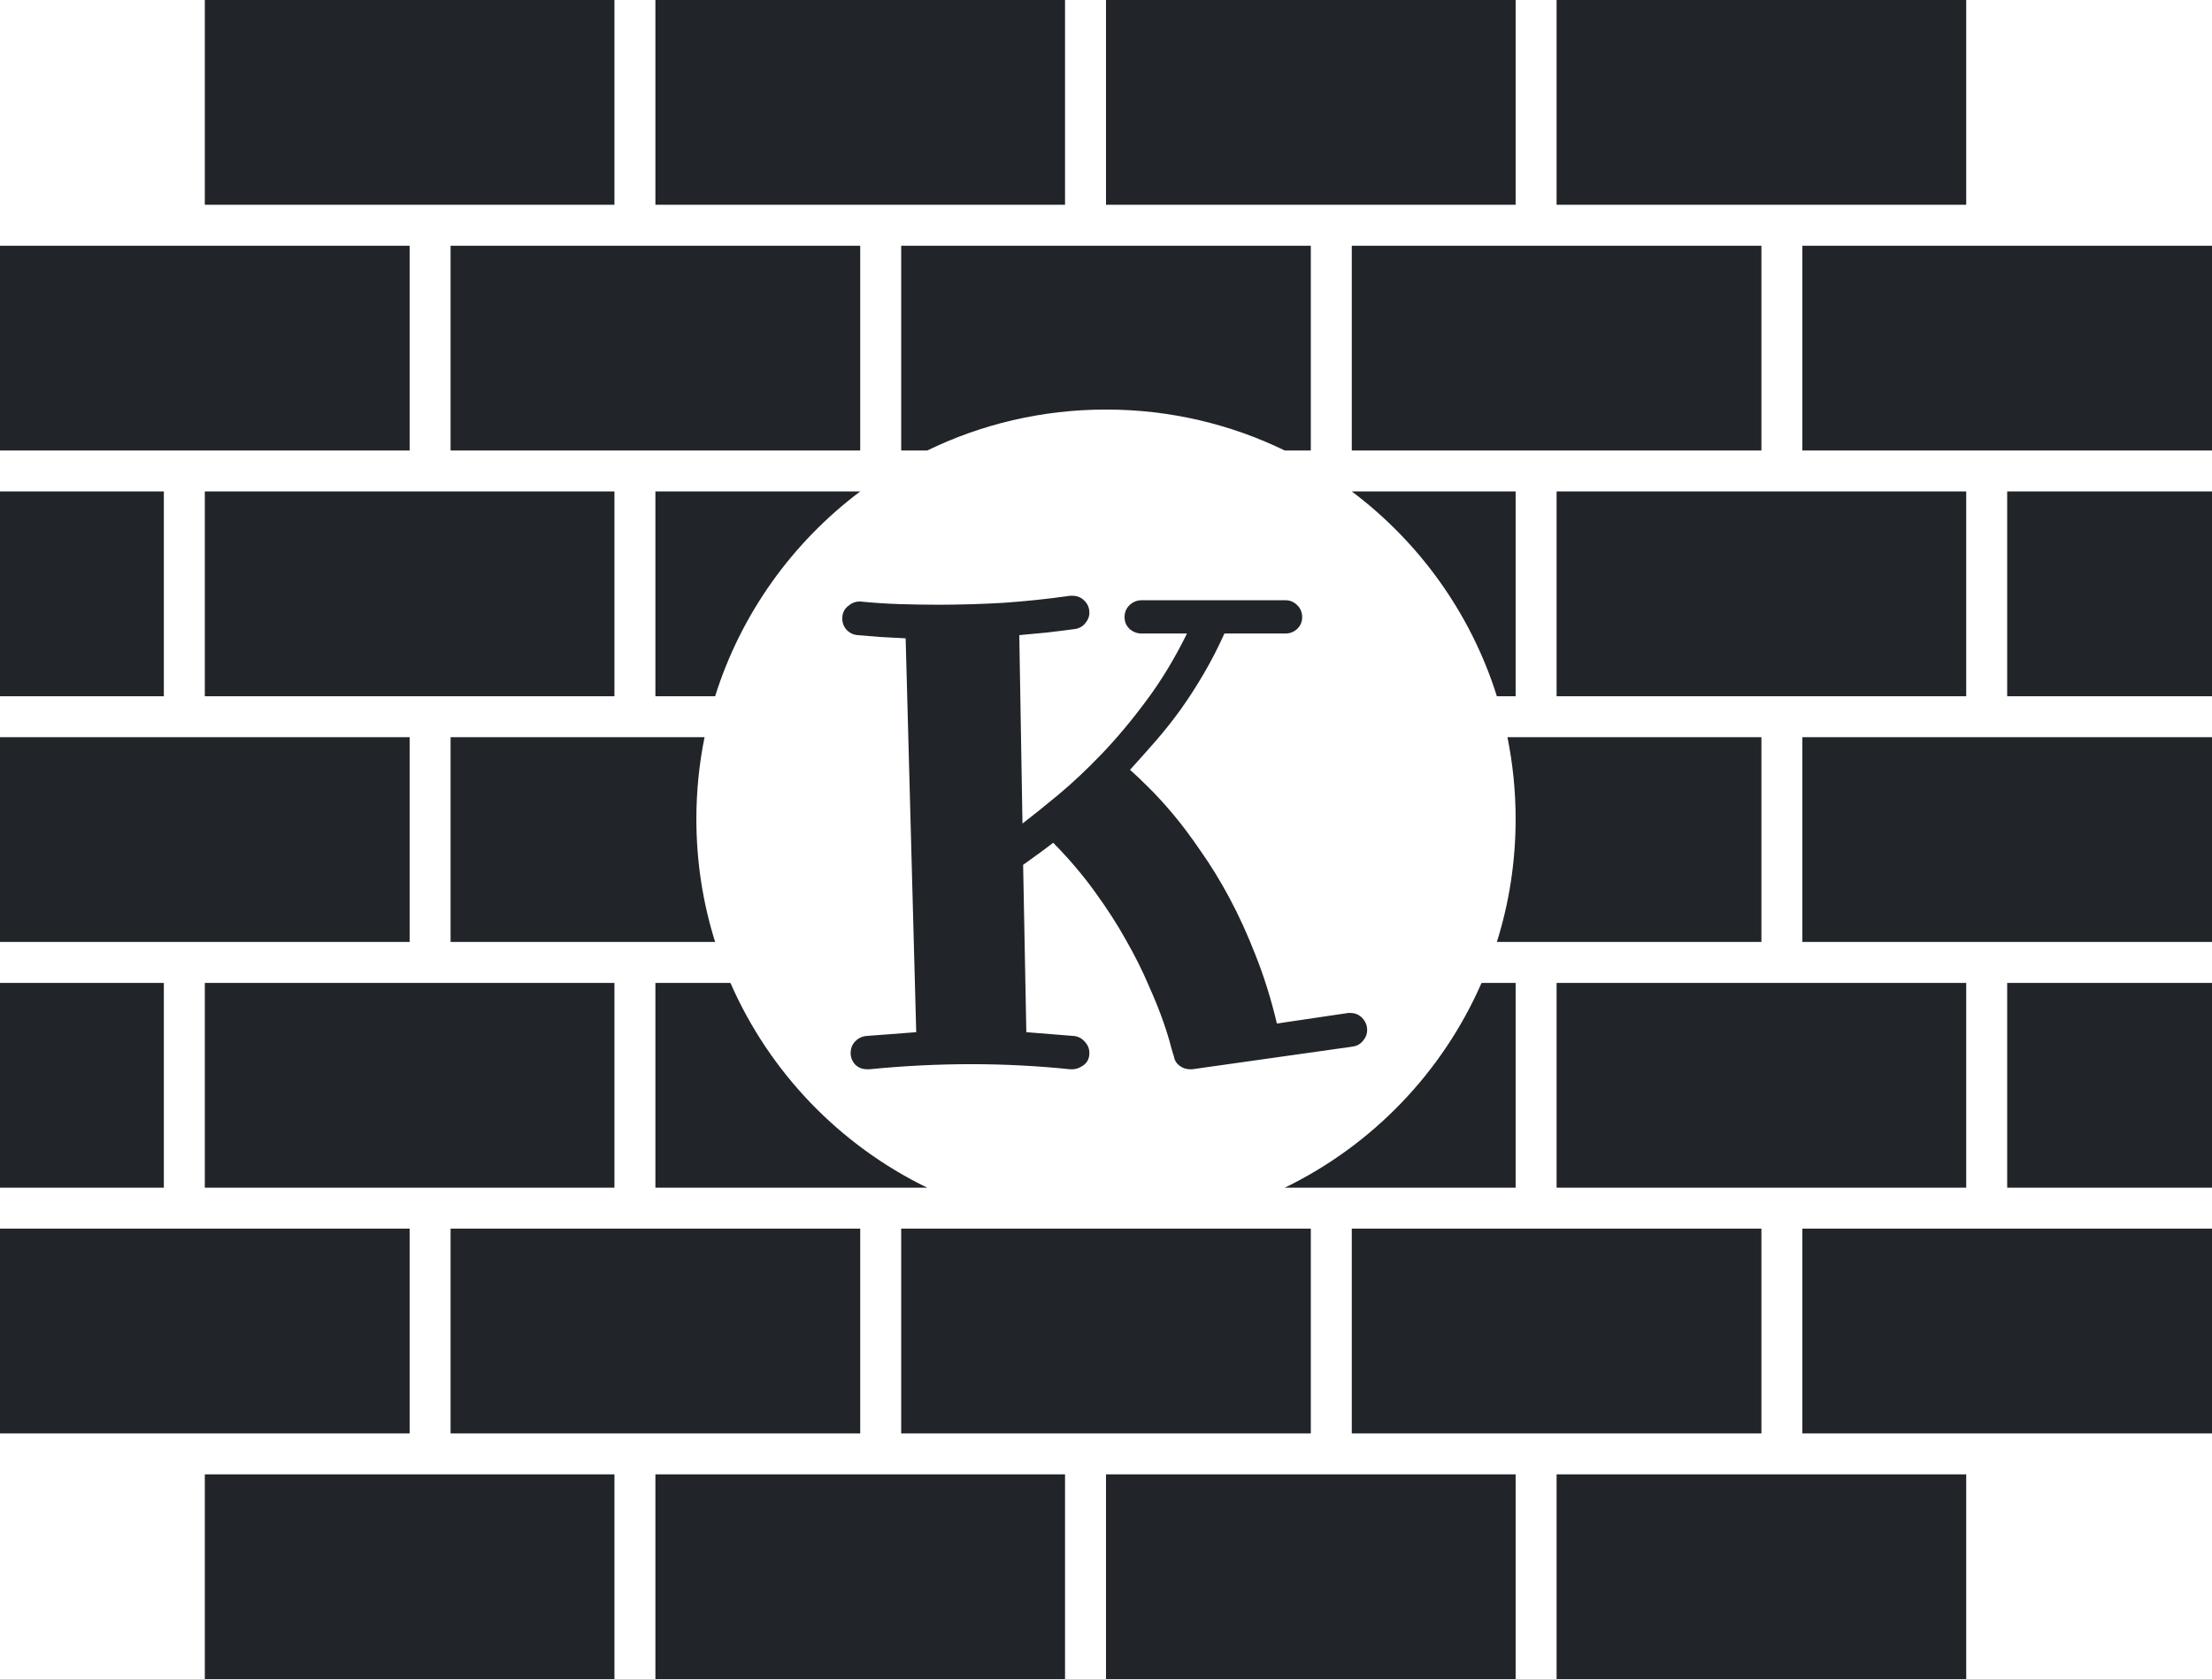 <svg width="54" height="41" viewBox="0 0 54 41" fill="none" xmlns="http://www.w3.org/2000/svg">
<path fill-rule="evenodd" clip-rule="evenodd" d="M16 0H26V5H16V0ZM11 6V11H21V6H11ZM49 12H54V17H49V12ZM54 24H49V29H54V24ZM0 35V30H10V35H0ZM21 35V30H11V35H21ZM32 35V30H27H22V35H32ZM17.832 24C18.786 26.184 20.498 27.962 22.636 29H16V24H17.832ZM17.2 18C17.069 18.646 17 19.315 17 20C17 21.045 17.16 22.053 17.458 23H11V18H17.2ZM20.999 12C19.347 13.242 18.091 14.983 17.458 17H16V12H20.999ZM31.364 11C30.045 10.359 28.565 10 27 10C25.435 10 23.955 10.359 22.636 11H22V6H32V11H31.364ZM36.542 17C35.909 14.983 34.653 13.242 33.001 12H37V17H36.542ZM36.542 23C36.84 22.053 37 21.045 37 20C37 19.315 36.931 18.646 36.8 18H43V23H36.542ZM31.364 29C33.502 27.962 35.214 26.184 36.168 24H37V29H31.364ZM43 35V30H33V35H43ZM44 35V30H54V35H44ZM26 36V41H16V36H26ZM15 36H5V41H15V36ZM37 36V41H27V36H37ZM48 41V36H38V41H48ZM38 24V29H48V24H38ZM38 17V12H48V17H38ZM15 29V24H5V29H15ZM5 12H15V17H5V12ZM4 24H0V29H4V24ZM0 12H4V17H0V12ZM10 23V18H0V23H10ZM0 6H10V11H0V6ZM54 6H44V11H54V6ZM15 0H5V5H15V0ZM27 0H37V5H27V0ZM48 0H38V5H48V0ZM43 11V6H33V11H43ZM44 18H54V23H44V18Z" fill="#212429"/>
<path d="M33.375 25.148C33.375 25.247 33.341 25.336 33.273 25.414C33.211 25.492 33.128 25.539 33.023 25.555L29.102 26.109H29.055C28.961 26.109 28.875 26.081 28.797 26.023C28.719 25.966 28.672 25.888 28.656 25.789C28.651 25.784 28.628 25.706 28.586 25.555C28.549 25.404 28.487 25.201 28.398 24.945C28.31 24.69 28.19 24.393 28.039 24.055C27.893 23.711 27.711 23.346 27.492 22.961C27.279 22.576 27.023 22.18 26.727 21.773C26.435 21.367 26.096 20.969 25.711 20.578C25.549 20.703 25.406 20.81 25.281 20.898C25.156 20.987 25.055 21.06 24.977 21.117L25.055 25.203C25.247 25.219 25.443 25.234 25.641 25.25C25.838 25.266 26.034 25.281 26.227 25.297C26.331 25.312 26.417 25.359 26.484 25.438C26.557 25.516 26.594 25.607 26.594 25.711C26.594 25.841 26.547 25.94 26.453 26.008C26.359 26.076 26.268 26.109 26.18 26.109H26.125C25.734 26.068 25.336 26.037 24.93 26.016C24.529 25.995 24.122 25.984 23.711 25.984C23.294 25.984 22.878 25.995 22.461 26.016C22.049 26.037 21.635 26.068 21.219 26.109H21.172C21.052 26.109 20.953 26.07 20.875 25.992C20.802 25.909 20.766 25.815 20.766 25.711C20.766 25.607 20.799 25.516 20.867 25.438C20.94 25.359 21.029 25.312 21.133 25.297C21.346 25.281 21.555 25.266 21.758 25.25C21.966 25.234 22.169 25.219 22.367 25.203L22.109 15.586C21.912 15.575 21.713 15.565 21.516 15.555C21.323 15.539 21.128 15.523 20.93 15.508C20.826 15.497 20.737 15.453 20.664 15.375C20.596 15.297 20.562 15.206 20.562 15.102C20.562 14.977 20.607 14.878 20.695 14.805C20.784 14.727 20.878 14.688 20.977 14.688H21.008C21.32 14.719 21.633 14.74 21.945 14.75C22.258 14.76 22.576 14.766 22.898 14.766C23.43 14.766 23.963 14.75 24.5 14.719C25.037 14.682 25.578 14.625 26.125 14.547H26.18C26.299 14.547 26.398 14.588 26.477 14.672C26.555 14.75 26.594 14.846 26.594 14.961C26.594 15.055 26.56 15.141 26.492 15.219C26.43 15.297 26.346 15.344 26.242 15.359C26.008 15.391 25.779 15.419 25.555 15.445C25.331 15.466 25.107 15.487 24.883 15.508L24.961 20.109C25.211 19.917 25.503 19.682 25.836 19.406C26.174 19.125 26.526 18.794 26.891 18.414C27.26 18.029 27.625 17.594 27.984 17.109C28.349 16.62 28.68 16.073 28.977 15.469H27.875C27.76 15.469 27.662 15.432 27.578 15.359C27.495 15.281 27.453 15.185 27.453 15.07C27.453 14.95 27.495 14.852 27.578 14.773C27.662 14.695 27.76 14.656 27.875 14.656H31.375C31.49 14.656 31.586 14.695 31.664 14.773C31.747 14.852 31.789 14.95 31.789 15.07C31.789 15.185 31.747 15.281 31.664 15.359C31.586 15.432 31.49 15.469 31.375 15.469H29.891C29.729 15.828 29.557 16.162 29.375 16.469C29.198 16.771 29.013 17.057 28.82 17.328C28.628 17.594 28.427 17.846 28.219 18.086C28.01 18.326 27.799 18.562 27.586 18.797C27.701 18.896 27.849 19.037 28.031 19.219C28.213 19.396 28.414 19.615 28.633 19.875C28.852 20.135 29.078 20.438 29.312 20.781C29.552 21.12 29.787 21.503 30.016 21.93C30.245 22.357 30.458 22.826 30.656 23.336C30.859 23.846 31.031 24.398 31.172 24.992L32.914 24.734H32.961C33.081 24.734 33.18 24.776 33.258 24.859C33.336 24.943 33.375 25.039 33.375 25.148Z" fill="#212429"/>
</svg>

